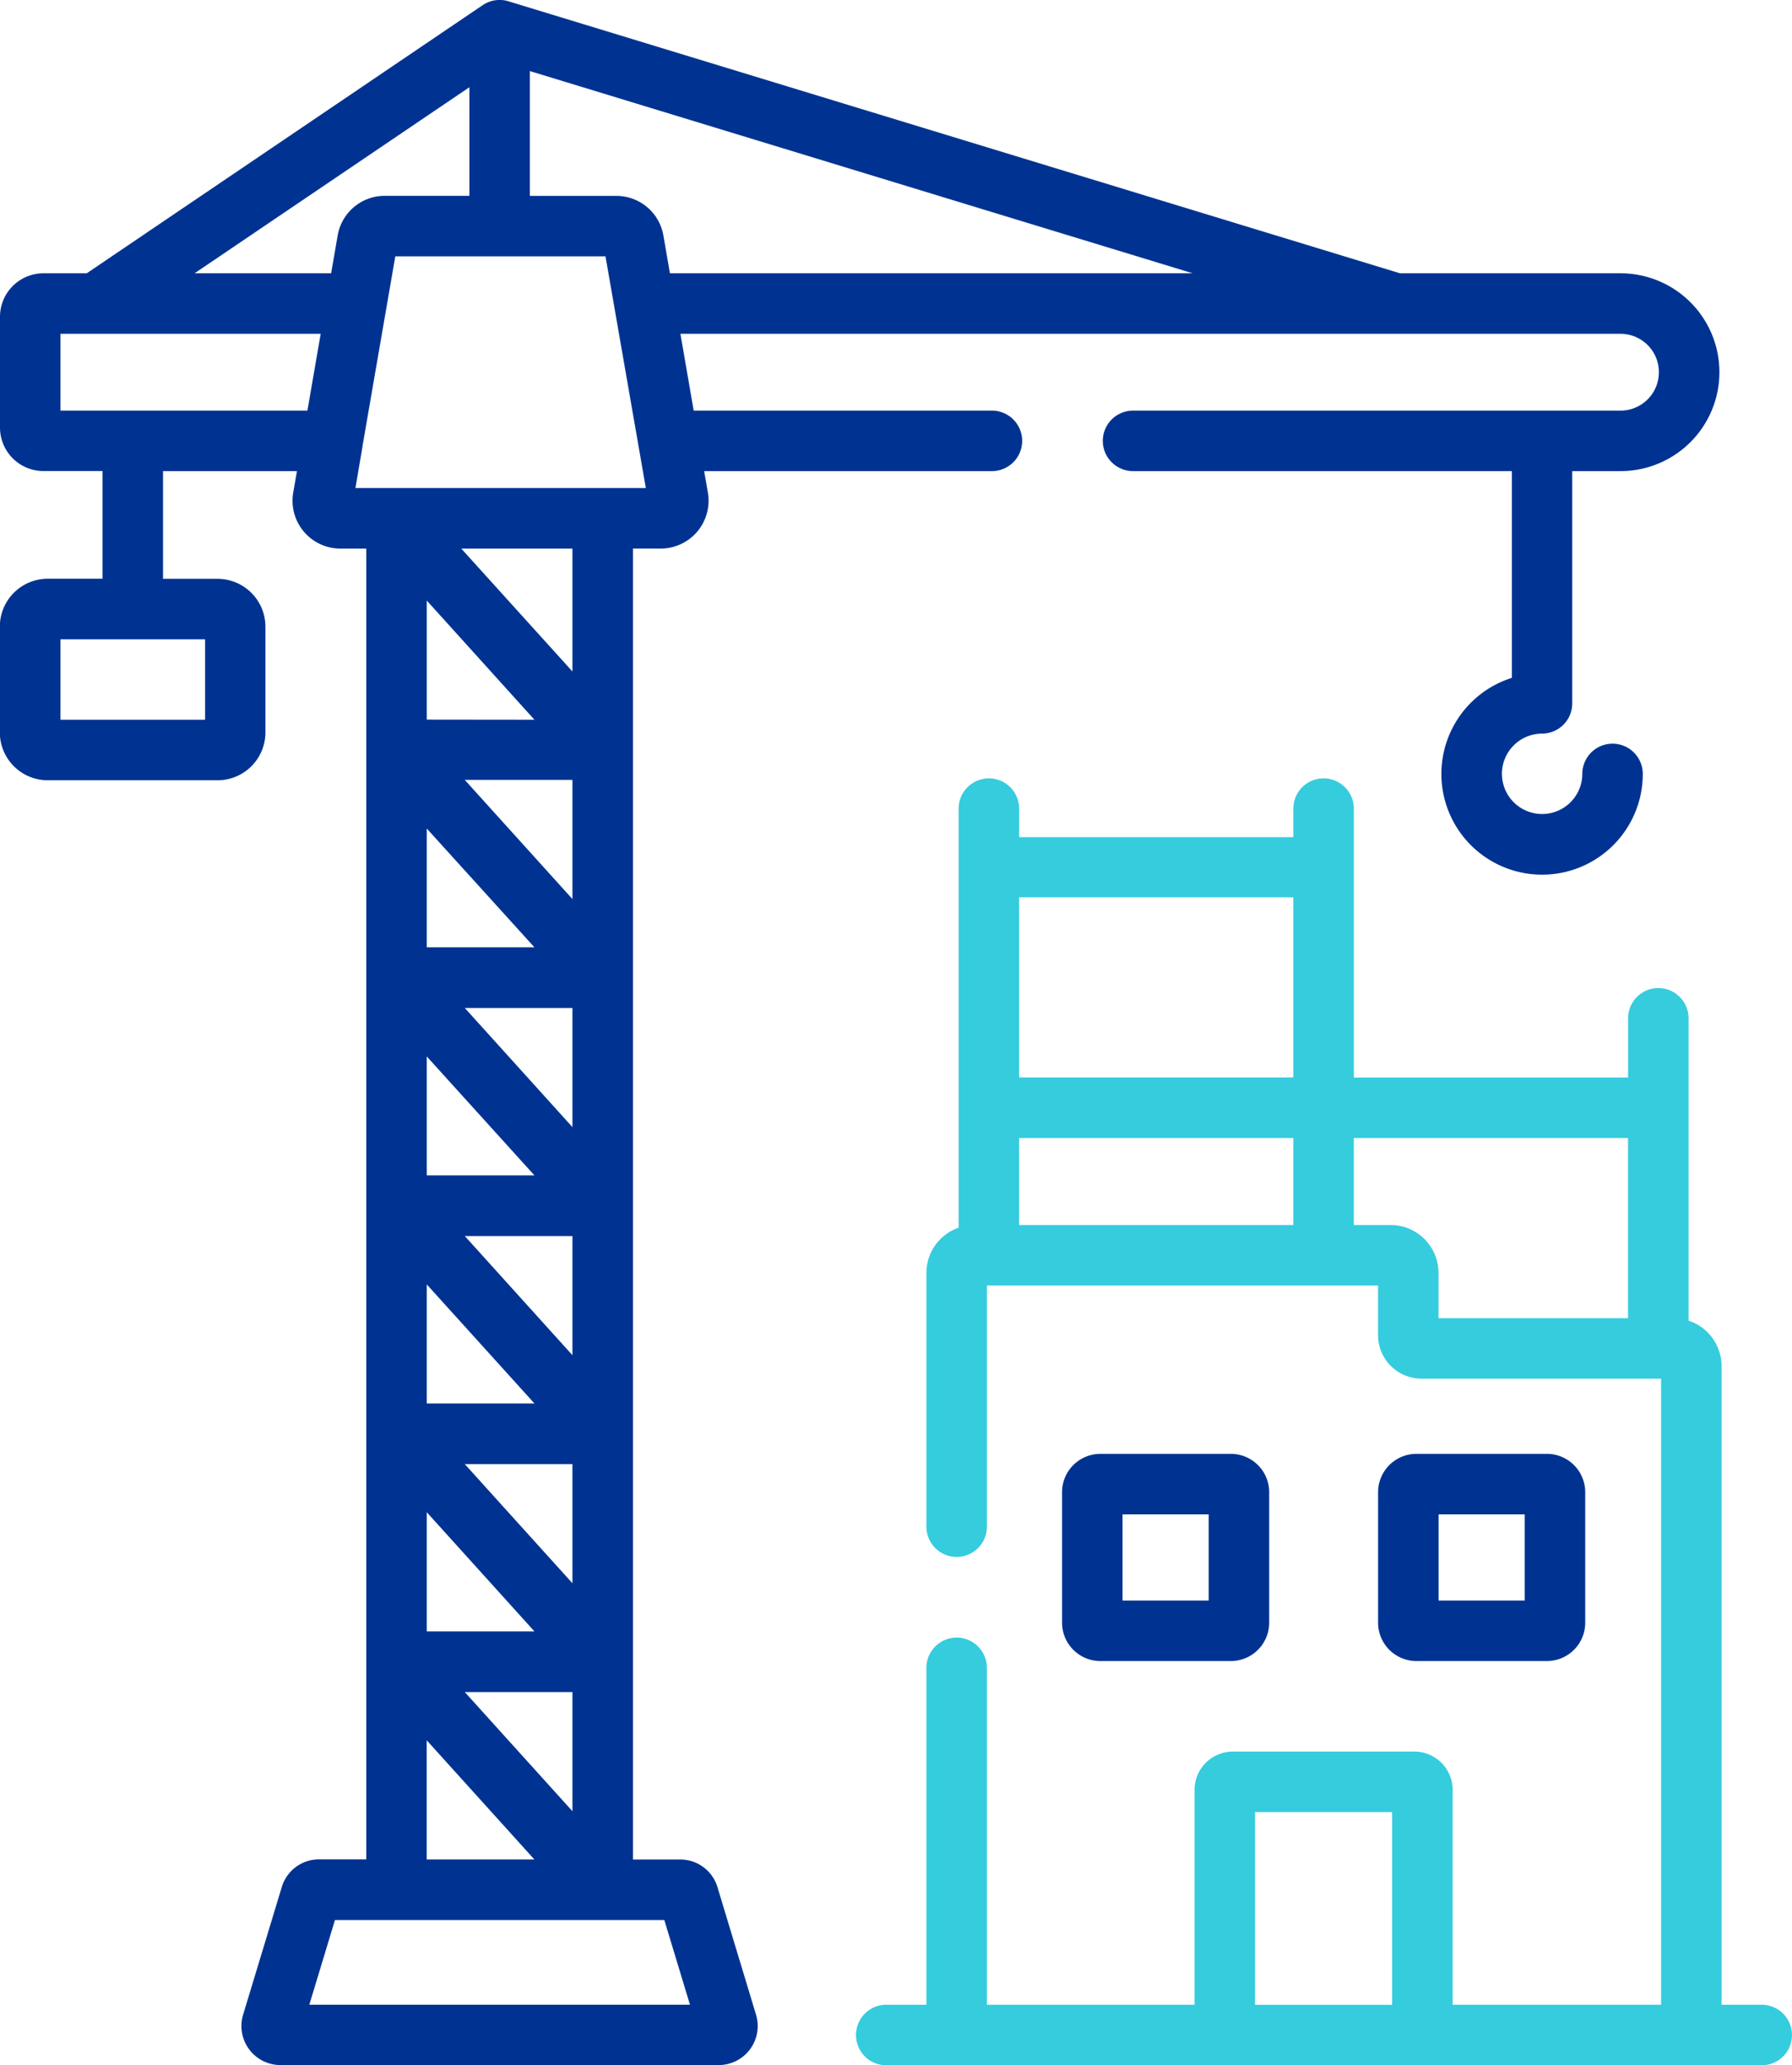 <svg xmlns="http://www.w3.org/2000/svg" width="56.59" height="65.199" viewBox="0 0 56.59 65.199">
  <g id="العقار" transform="translate(-33.805 0)">
    <path id="Path_124722" data-name="Path 124722" d="M302.511,366.972a1.211,1.211,0,0,0,1.21-1.21v-4.121a1.211,1.211,0,0,0-1.21-1.21H298.39a1.211,1.211,0,0,0-1.21,1.21v4.121a1.211,1.211,0,0,0,1.21,1.21Zm-3.421-4.63h2.721v2.721H299.09Z" transform="translate(-229.836 -314.533)" fill="#003391"/>
    <path id="Path_124723" data-name="Path 124723" d="M380.883,366.972a1.211,1.211,0,0,0,1.21-1.21v-4.121a1.211,1.211,0,0,0-1.21-1.21h-4.121a1.211,1.211,0,0,0-1.21,1.21v4.121a1.211,1.211,0,0,0,1.21,1.21Zm-3.421-4.63h2.721v2.721h-2.721Z" transform="translate(-298.228 -314.533)" fill="#003391"/>
    <path id="Path_124724" data-name="Path 124724" d="M274.692,231.661h-1.268V211.5a1.513,1.513,0,0,0-1.042-1.435V200.52a.955.955,0,0,0-1.91,0v1.869h-8.661V193.9a.955.955,0,1,0-1.91,0v.9h-8.66v-.9a.955.955,0,1,0-1.91,0V207.13a1.512,1.512,0,0,0-1.018,1.427v8.012a.955.955,0,1,0,1.91,0v-7.613h12.353v1.568a1.374,1.374,0,0,0,1.372,1.372h7.566v19.765h-6.582v-6.782a1.211,1.211,0,0,0-1.21-1.21h-5.731a1.211,1.211,0,0,0-1.21,1.21v6.782h-6.558V221.026a.955.955,0,0,0-1.91,0v10.636h-1.268a.955.955,0,0,0,0,1.91h27.647a.955.955,0,1,0,0-1.91ZM259.9,196.7v5.687h-8.66V196.7Zm-8.66,7.6h8.66v2.747h-8.66Zm11.734,2.747h-1.164V204.3h8.661v5.687h-5.986v-1.429A1.513,1.513,0,0,0,262.976,207.046Zm-4.284,18.534h4.33v6.082h-4.33Z" transform="translate(-185.253 -168.372)" fill="#35ccde"/>
    <path id="Path_124725" data-name="Path 124725" d="M56.463,59.58a1.226,1.226,0,0,0-1.18-.876H53.794V17.318h.876a1.511,1.511,0,0,0,1.489-1.768l-.117-.677h9.087a.955.955,0,0,0,0-1.91H55.711l-.419-2.425H84.979a1.212,1.212,0,1,1,0,2.425H69.586a.955.955,0,1,0,0,1.91H81.549V21.4a3.18,3.18,0,1,0,4.134,3.033.955.955,0,0,0-1.91,0A1.269,1.269,0,1,1,82.5,23.16a.955.955,0,0,0,.955-.955V14.873H84.98a3.122,3.122,0,1,0,0-6.245H78.016L49.862.041h0A.916.916,0,0,0,49.542,0a.932.932,0,0,0-.475.151c-.073.047,1.048-.71-12.523,8.477H35.177A1.373,1.373,0,0,0,33.805,10v3.5a1.373,1.373,0,0,0,1.372,1.371h1.867v3.4H35.316A1.512,1.512,0,0,0,33.8,19.785v3.337a1.512,1.512,0,0,0,1.511,1.511h5.365a1.512,1.512,0,0,0,1.511-1.511V19.785a1.512,1.512,0,0,0-1.511-1.511H38.953v-3.4h4.229l-.117.677a1.511,1.511,0,0,0,1.489,1.768h.818V58.7H43.883a1.226,1.226,0,0,0-1.18.875l-1.221,4.029a1.233,1.233,0,0,0,1.18,1.59H56.5a1.233,1.233,0,0,0,1.18-1.59ZM40.282,22.722H35.715V20.184h4.567Zm11.6,27.261-3.4-3.762h3.4Zm0-7.2-3.4-3.762h3.4Zm0-7.2-3.4-3.762h3.4Zm0-7.2-3.4-3.762h3.4Zm-1.2,1.524h-3.4V26.156Zm0,7.2h-3.4V33.352Zm0,7.2h-3.4V40.549Zm-3.4,3.434,3.4,3.762h-3.4Zm0-25.023V18.959l3.4,3.763Zm4.6,30.7V57.18l-3.4-3.762Zm0-32.219-3.51-3.88h3.51Zm3.079-12.57-.206-1.192a1.508,1.508,0,0,0-1.489-1.253H50.538V2.244l20.93,6.384H54.962ZM48.628,2.754V6.182H45.957a1.508,1.508,0,0,0-1.489,1.253l-.206,1.192H39.951ZM38,12.963H35.715V10.538h8.217l-.419,2.425Zm7.25,1.15s0-.01,0-.014l1.038-6.006h6.638L54.2,15.408H45.029Zm2.03,40.828,3.4,3.762h-3.4Zm-3.707,8.348.81-2.675h10.4l.811,2.675Z" transform="translate(0 0)" fill="#003391"/>
  </g>
</svg>

